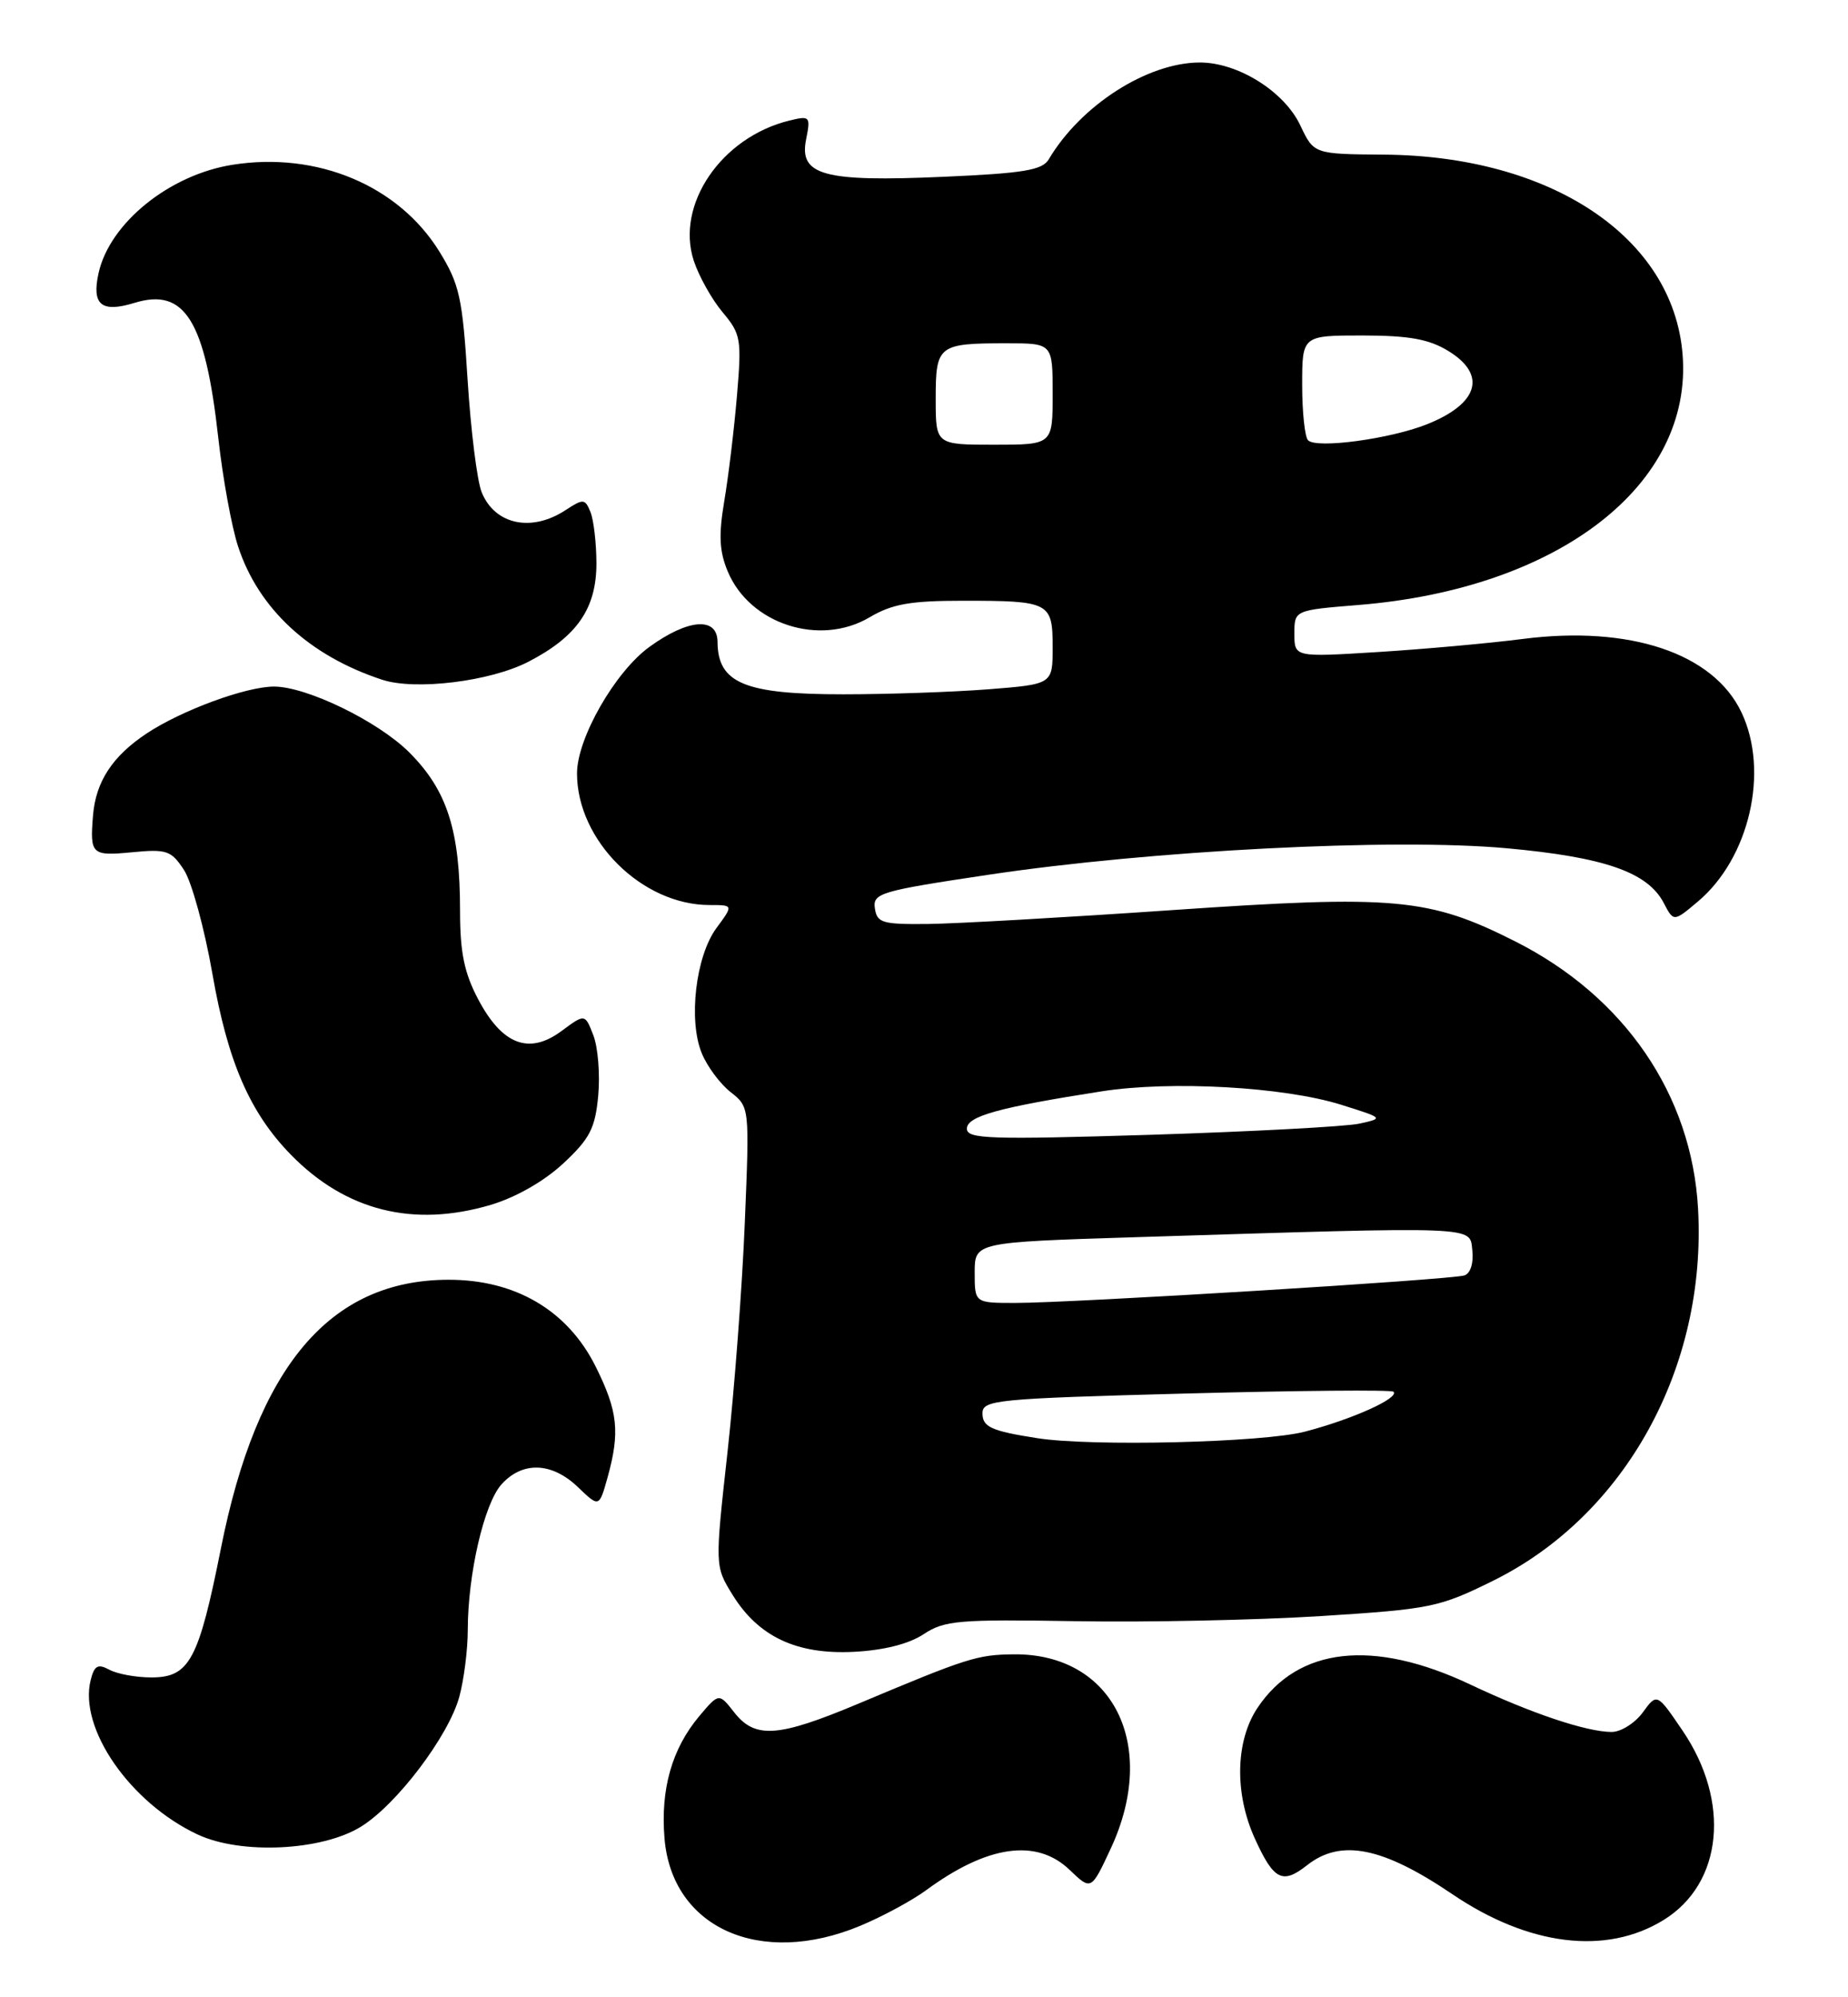 <?xml version="1.0" encoding="UTF-8" standalone="no"?>
<!DOCTYPE svg PUBLIC "-//W3C//DTD SVG 1.1//EN" "http://www.w3.org/Graphics/SVG/1.1/DTD/svg11.dtd" >
<svg xmlns="http://www.w3.org/2000/svg" xmlns:xlink="http://www.w3.org/1999/xlink" version="1.1" viewBox="0 0 237 256">
 <g >
 <path fill="currentColor"
d=" M 110.31 246.84 C 113.17 245.65 116.96 243.60 118.75 242.29 C 126.62 236.50 132.93 235.60 137.17 239.66 C 139.94 242.32 139.94 242.32 142.46 236.91 C 148.62 223.67 142.74 211.92 130.02 212.04 C 125.32 212.09 124.08 212.48 110.00 218.40 C 99.79 222.68 96.84 222.89 94.17 219.49 C 92.20 216.98 92.20 216.98 89.68 219.96 C 86.17 224.14 84.70 229.31 85.22 235.62 C 86.17 247.12 97.49 252.18 110.31 246.84 Z  M 213.37 246.08 C 220.94 241.40 221.98 230.92 215.77 221.80 C 212.50 216.99 212.50 216.99 210.67 219.50 C 209.66 220.87 207.86 222.00 206.67 221.99 C 203.43 221.97 196.36 219.60 188.52 215.89 C 176.12 210.04 166.48 211.10 161.27 218.90 C 158.44 223.14 158.30 229.86 160.92 235.63 C 163.36 241.00 164.47 241.56 167.64 239.06 C 171.97 235.66 177.31 236.73 186.24 242.77 C 196.06 249.43 206.00 250.64 213.37 246.08 Z  M 46.29 234.13 C 50.88 231.30 57.52 222.52 58.90 217.50 C 59.50 215.30 59.99 211.44 59.99 208.92 C 60.00 201.73 62.09 192.72 64.32 190.25 C 67.01 187.27 70.77 187.40 74.12 190.61 C 76.84 193.22 76.84 193.22 77.92 189.36 C 79.53 183.54 79.25 180.90 76.39 175.15 C 72.80 167.96 66.10 164.01 57.50 164.03 C 42.32 164.06 32.98 175.08 28.33 198.47 C 25.47 212.81 24.29 215.00 19.41 215.00 C 17.46 215.00 15.04 214.56 14.04 214.02 C 12.55 213.22 12.10 213.47 11.63 215.33 C 10.07 221.53 16.67 231.06 25.34 235.13 C 30.89 237.73 41.26 237.24 46.29 234.13 Z  M 118.45 209.46 C 121.12 207.69 122.93 207.54 137.95 207.79 C 147.05 207.95 161.19 207.65 169.36 207.14 C 183.50 206.24 184.56 206.03 191.50 202.60 C 208.45 194.22 218.90 175.25 217.77 154.92 C 216.96 140.31 208.34 127.72 194.30 120.65 C 183.25 115.08 178.88 114.69 150.33 116.65 C 136.68 117.59 122.58 118.39 119.00 118.43 C 113.15 118.49 112.47 118.29 112.20 116.42 C 111.92 114.48 112.87 114.20 126.70 112.13 C 147.63 108.99 178.70 107.40 193.20 108.72 C 205.76 109.86 211.30 111.79 213.36 115.72 C 214.64 118.17 214.64 118.17 217.74 115.56 C 224.36 110.00 226.93 98.87 223.34 91.31 C 219.74 83.72 209.02 80.13 195.26 81.90 C 190.99 82.45 182.66 83.20 176.75 83.57 C 166.00 84.24 166.00 84.24 166.00 81.22 C 166.00 78.21 166.00 78.21 174.25 77.54 C 199.94 75.45 217.17 62.10 215.78 45.36 C 214.54 30.40 198.92 19.98 177.50 19.82 C 168.50 19.75 168.50 19.75 166.76 16.07 C 164.70 11.71 158.75 8.00 153.86 8.01 C 147.13 8.03 138.60 13.50 134.50 20.42 C 133.68 21.81 131.29 22.21 121.00 22.66 C 105.62 23.34 102.45 22.48 103.38 17.87 C 103.97 14.92 103.88 14.81 101.25 15.45 C 92.51 17.58 86.61 26.24 88.98 33.44 C 89.64 35.43 91.30 38.39 92.67 40.02 C 95.02 42.82 95.13 43.45 94.51 50.75 C 94.15 55.01 93.42 61.06 92.89 64.20 C 92.15 68.58 92.25 70.67 93.33 73.24 C 96.15 80.00 105.11 82.90 111.51 79.13 C 114.41 77.41 116.75 77.00 123.48 77.00 C 134.63 77.00 135.00 77.19 135.00 82.96 C 135.00 87.70 135.00 87.70 126.75 88.35 C 122.21 88.70 113.86 88.99 108.18 88.99 C 95.48 89.00 92.05 87.57 92.02 82.25 C 91.99 79.03 88.26 79.31 83.29 82.91 C 78.88 86.10 74.00 94.63 74.00 99.13 C 74.00 107.73 82.34 116.00 91.00 116.00 C 94.06 116.00 94.06 116.00 91.89 118.94 C 89.22 122.55 88.25 130.79 90.01 135.02 C 90.70 136.70 92.36 138.93 93.70 139.98 C 96.13 141.89 96.13 141.89 95.52 156.69 C 95.19 164.84 94.19 178.08 93.30 186.12 C 91.68 200.74 91.68 200.74 93.94 204.40 C 97.26 209.78 102.17 212.09 109.50 211.72 C 113.35 211.52 116.56 210.71 118.45 209.46 Z  M 62.94 154.43 C 66.18 153.46 69.79 151.40 72.25 149.11 C 75.65 145.94 76.33 144.62 76.72 140.43 C 76.97 137.72 76.69 134.25 76.10 132.71 C 75.02 129.92 75.02 129.92 72.01 132.15 C 67.85 135.23 64.41 133.92 61.33 128.09 C 59.54 124.71 59.00 122.08 59.00 116.79 C 59.00 106.43 57.36 101.31 52.49 96.44 C 48.51 92.46 39.34 88.00 35.14 88.00 C 31.55 88.00 23.29 91.04 18.82 94.00 C 14.43 96.91 12.29 100.17 11.93 104.50 C 11.52 109.53 11.74 109.73 16.90 109.24 C 21.38 108.81 21.95 109.00 23.59 111.50 C 24.58 113.00 26.22 118.99 27.24 124.81 C 29.21 136.11 32.04 142.61 37.31 148.01 C 44.35 155.20 53.01 157.37 62.94 154.43 Z  M 67.74 84.83 C 74.00 81.61 76.50 77.99 76.49 72.18 C 76.48 69.60 76.14 66.66 75.73 65.64 C 75.03 63.91 74.82 63.89 72.52 65.39 C 68.16 68.25 63.47 67.25 61.78 63.11 C 61.19 61.68 60.38 55.19 59.97 48.71 C 59.31 38.13 58.93 36.43 56.34 32.23 C 51.11 23.78 40.67 19.40 29.82 21.12 C 21.72 22.40 14.06 28.59 12.64 35.01 C 11.74 39.08 13.00 40.12 17.25 38.82 C 23.70 36.84 26.32 41.06 28.00 56.17 C 28.57 61.30 29.71 67.54 30.53 70.03 C 33.15 78.03 39.66 84.05 49.00 87.12 C 53.25 88.52 62.85 87.35 67.74 84.83 Z  M 133.00 184.33 C 127.11 183.41 126.00 182.90 126.00 181.14 C 126.00 179.43 127.76 179.26 152.12 178.61 C 166.49 178.23 178.46 178.12 178.71 178.38 C 179.51 179.18 173.42 181.92 167.34 183.50 C 161.97 184.90 139.97 185.43 133.00 184.33 Z  M 125.00 163.11 C 125.00 159.22 125.00 159.22 145.75 158.57 C 190.12 157.19 188.46 157.12 188.82 160.26 C 189.00 161.88 188.59 163.20 187.82 163.47 C 186.24 164.02 137.59 167.00 130.19 167.00 C 125.00 167.00 125.00 167.00 125.00 163.11 Z  M 124.00 144.67 C 124.00 143.07 128.08 141.94 141.28 139.88 C 150.17 138.49 164.65 139.30 172.00 141.60 C 177.46 143.31 177.48 143.33 174.33 144.02 C 172.58 144.40 160.54 145.04 147.58 145.45 C 126.93 146.08 124.00 145.99 124.00 144.67 Z  M 120.00 51.11 C 120.00 44.25 120.32 44.00 129.08 44.00 C 135.00 44.00 135.00 44.00 135.00 50.50 C 135.00 57.00 135.00 57.00 127.50 57.00 C 120.00 57.00 120.00 57.00 120.00 51.11 Z  M 167.75 56.43 C 167.34 56.01 167.00 52.82 167.00 49.33 C 167.00 43.00 167.00 43.00 174.75 43.00 C 180.71 43.01 183.25 43.46 185.75 44.99 C 190.71 48.02 189.64 51.73 183.03 54.37 C 178.31 56.26 168.83 57.54 167.75 56.43 Z "/>
</g>
</svg>